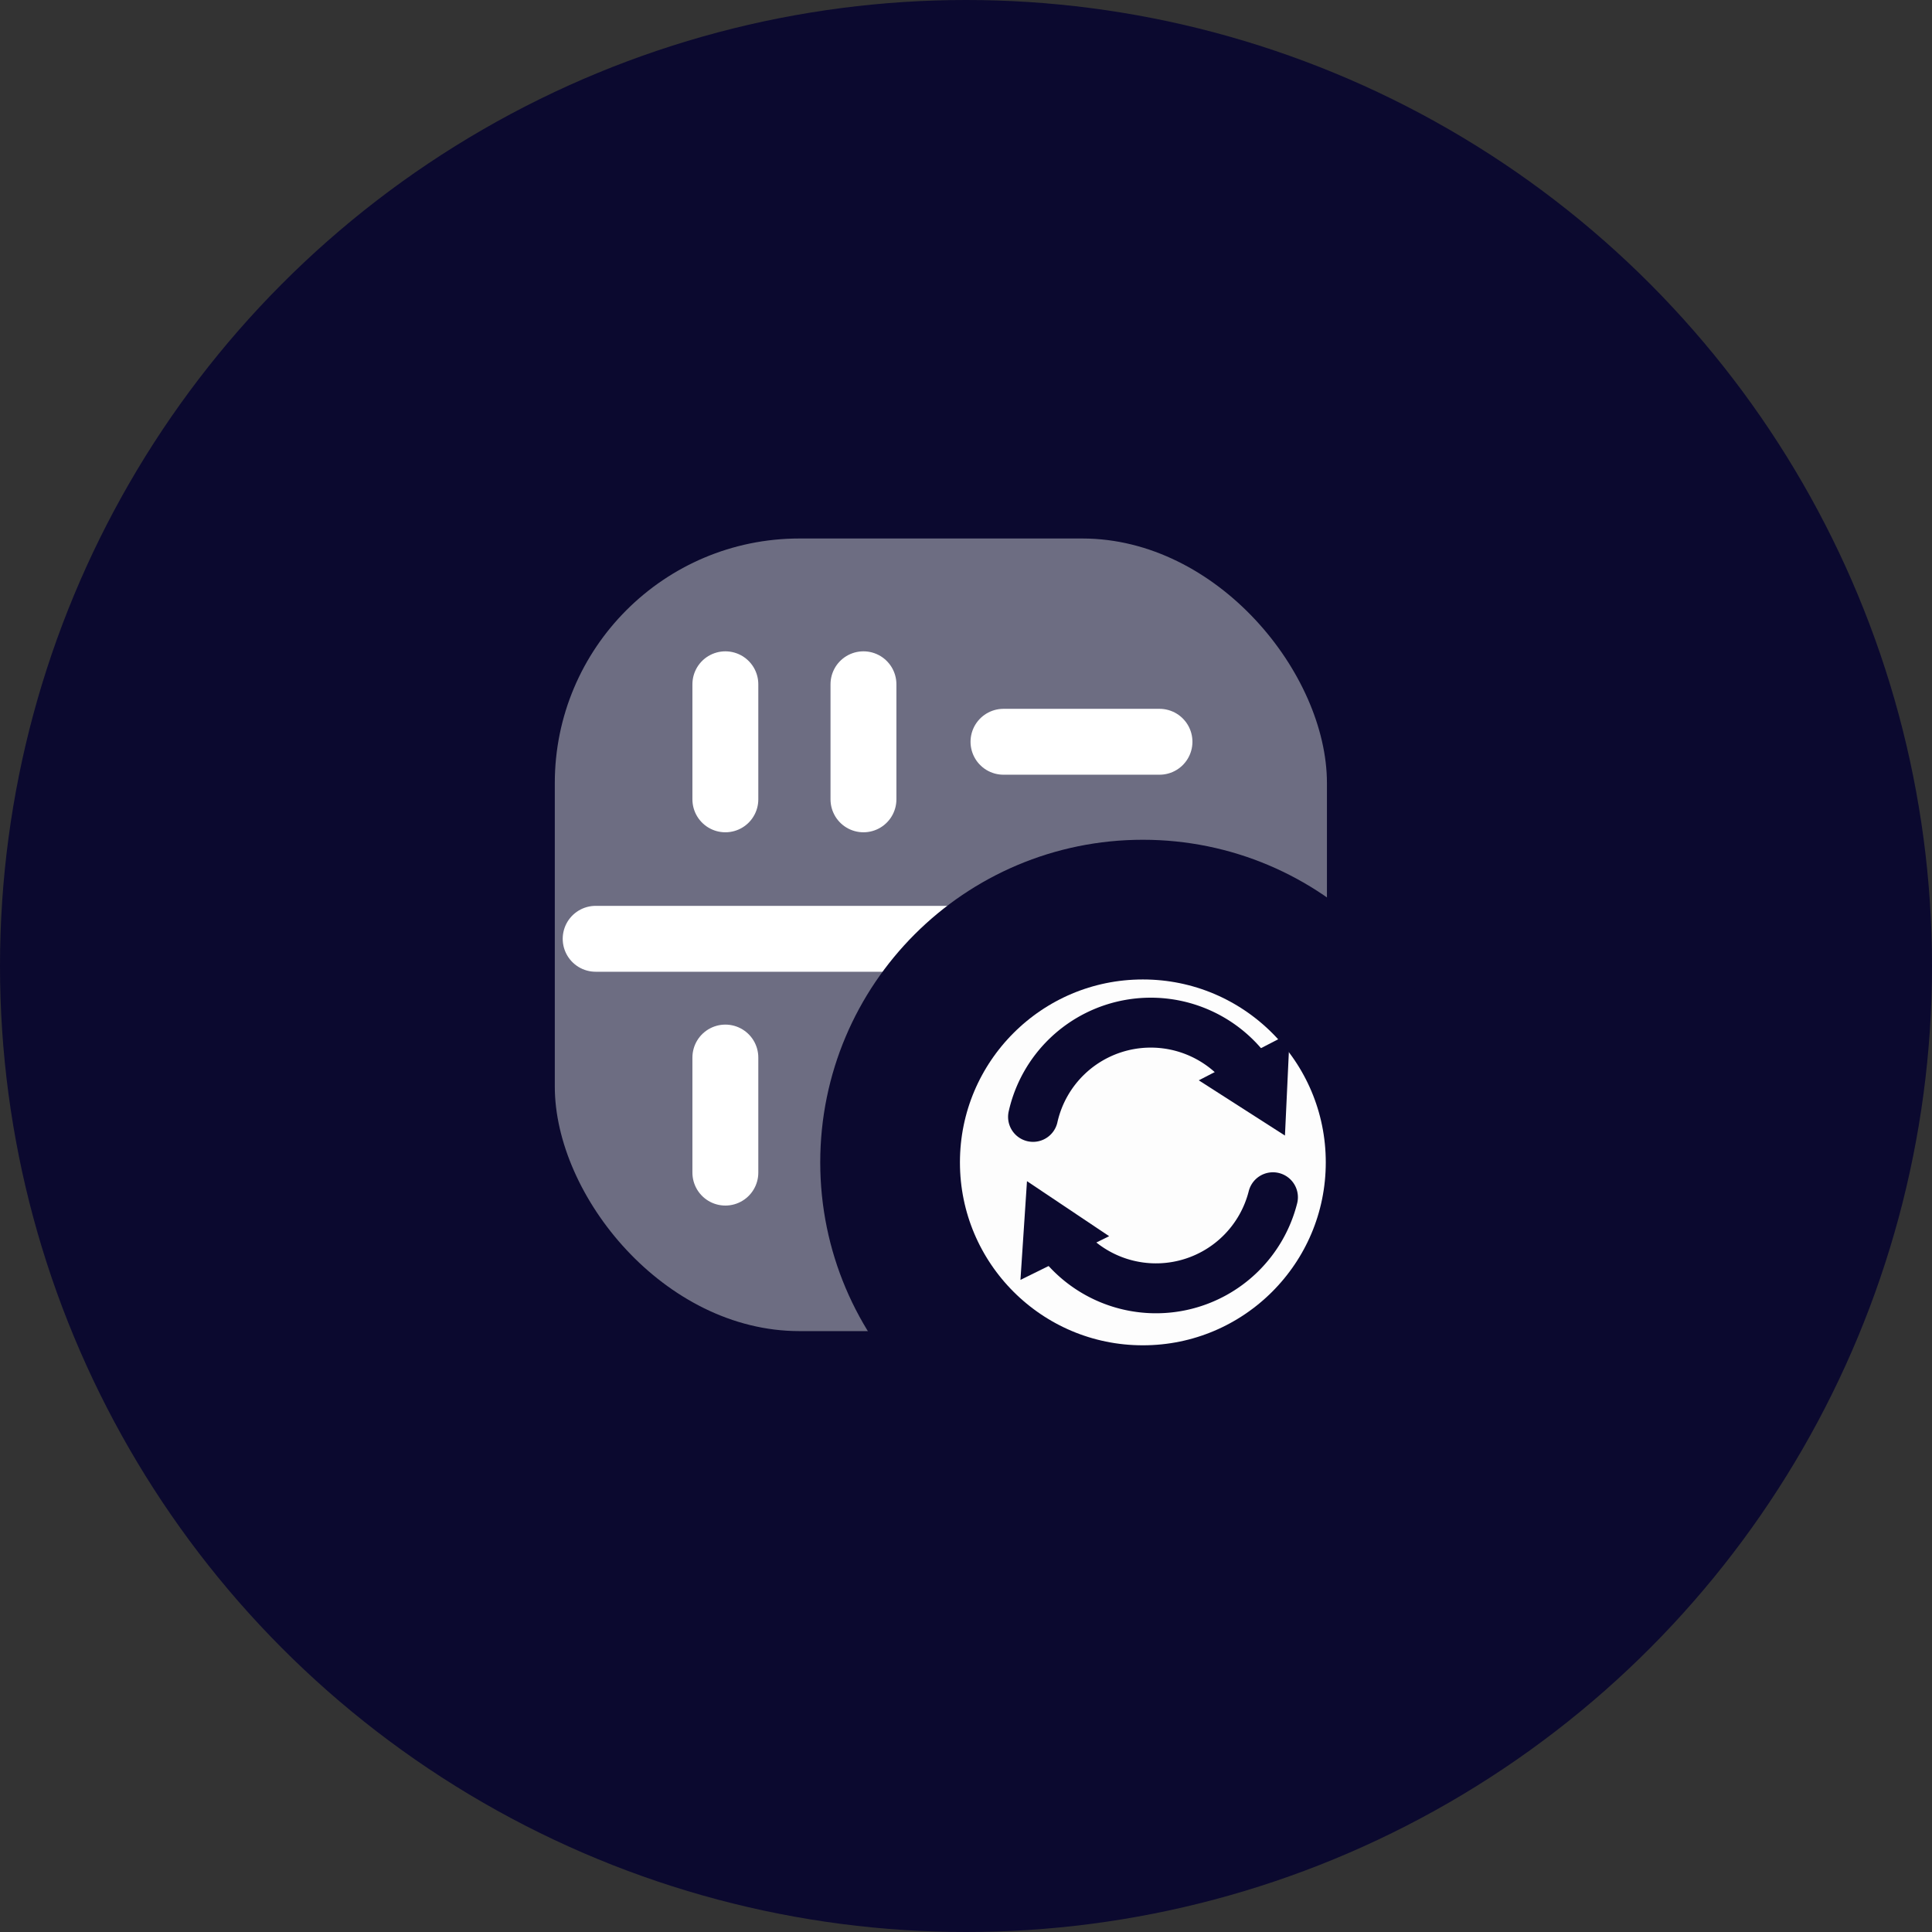 <?xml version="1.0" encoding="UTF-8" standalone="no"?>
<!-- Created with Inkscape (http://www.inkscape.org/) -->

<svg
   width="26.77mm"
   height="26.77mm"
   viewBox="0 0 26.77 26.77"
   version="1.1"
   id="svg1"
   xml:space="preserve"
   xmlns="http://www.w3.org/2000/svg"
   xmlns:svg="http://www.w3.org/2000/svg"><rect x="0" y="0" width="26.77" height="26.77" fill="#333333" stroke="none"/><defs
     id="defs1" /><g
     id="layer1"
     transform="translate(-52.816,-95.684)"><g
       id="g23"><circle
         style="fill:#0b092f;fill-opacity:1;stroke-width:1.802;stroke-linecap:round;stroke-linejoin:round;paint-order:markers stroke fill"
         id="circle17"
         cx="66.201"
         cy="109.069"
         r="13.385" /><g
         id="g17"
         transform="matrix(1.108,0,0,1.108,-7.519,17.835)"><rect
           style="fill:#6d6d82;fill-opacity:1;stroke-width:1.802;stroke-linecap:round;stroke-linejoin:round;paint-order:markers stroke fill"
           id="rect8"
           width="9.656"
           height="9.912"
           x="61.392"
           y="76.995"
           ry="3.059" /><path
           style="fill:none;fill-opacity:1;stroke:#ffffff;stroke-width:0.824;stroke-linecap:round;stroke-linejoin:round;stroke-dasharray:none;stroke-opacity:1;paint-order:markers stroke fill"
           d="m 61.903,82.001 h 6.715"
           id="path13" /><circle
           style="fill:#fdfdfd;fill-opacity:1;stroke:#0b092f;stroke-width:1.747;stroke-linecap:round;stroke-linejoin:round;stroke-opacity:1;paint-order:markers stroke fill"
           id="path8"
           cx="68.746"
           cy="84.797"
           r="3.161" /><g
           id="g13"
           transform="matrix(1.244,0,0,1.244,-43.693,-16.926)"><g
             id="g10"
             transform="matrix(0.679,0,0,0.679,29.011,26.358)"><path
               style="fill:none;fill-opacity:1;stroke:#0b092f;stroke-width:0.739;stroke-linecap:round;stroke-linejoin:round;stroke-dasharray:none;stroke-opacity:1;paint-order:markers stroke fill"
               id="path9"
               d="m 88.763,80.936 a 1.786,1.786 0 0 1 1.438,-1.369 1.786,1.786 0 0 1 1.815,0.806" /><path
               style="fill:#0b092f;fill-opacity:1;stroke:none;stroke-width:0.502;stroke-linecap:round;stroke-linejoin:round;stroke-dasharray:none;stroke-opacity:1;paint-order:markers stroke fill"
               id="path10"
               d="m 92.537,81.392 -1.483,-0.313 1.013,-1.128 z"
               transform="rotate(20.738,93.005,81.181)" /></g><g
             id="g12"
             transform="matrix(-0.679,0,0,-0.679,151.971,137.045)"><path
               style="fill:none;fill-opacity:1;stroke:#0b092f;stroke-width:0.739;stroke-linecap:round;stroke-linejoin:round;stroke-dasharray:none;stroke-opacity:1;paint-order:markers stroke fill"
               id="path11"
               d="m 88.775,80.889 a 1.786,1.786 0 0 1 1.319,-1.3 1.786,1.786 0 0 1 1.763,0.569" /><path
               style="fill:#0b092f;fill-opacity:1;stroke:none;stroke-width:0.502;stroke-linecap:round;stroke-linejoin:round;stroke-dasharray:none;stroke-opacity:1;paint-order:markers stroke fill"
               id="path12"
               d="M 92.503,81.384 91.077,81.053 92.076,79.983 Z"
               transform="rotate(20.738,93.162,81.019)" /></g></g><path
           style="fill:none;fill-opacity:1;stroke:#ffffff;stroke-width:0.824;stroke-linecap:round;stroke-linejoin:round;stroke-dasharray:none;stroke-opacity:1;paint-order:markers stroke fill"
           d="m 63.525,83.486 v 1.439"
           id="path14" /><path
           style="fill:none;fill-opacity:1;stroke:#ffffff;stroke-width:0.824;stroke-linecap:round;stroke-linejoin:round;stroke-dasharray:none;stroke-opacity:1;paint-order:markers stroke fill"
           d="m 63.525,78.818 v 1.439"
           id="path15" /><path
           style="fill:none;fill-opacity:1;stroke:#ffffff;stroke-width:0.824;stroke-linecap:round;stroke-linejoin:round;stroke-dasharray:none;stroke-opacity:1;paint-order:markers stroke fill"
           d="m 65.252,78.818 v 1.439"
           id="path16" /><path
           style="fill:none;fill-opacity:1;stroke:#ffffff;stroke-width:0.824;stroke-linecap:round;stroke-linejoin:round;stroke-dasharray:none;stroke-opacity:1;paint-order:markers stroke fill"
           d="M 68.954,79.537 H 67.003"
           id="path17" /></g></g></g></svg>
